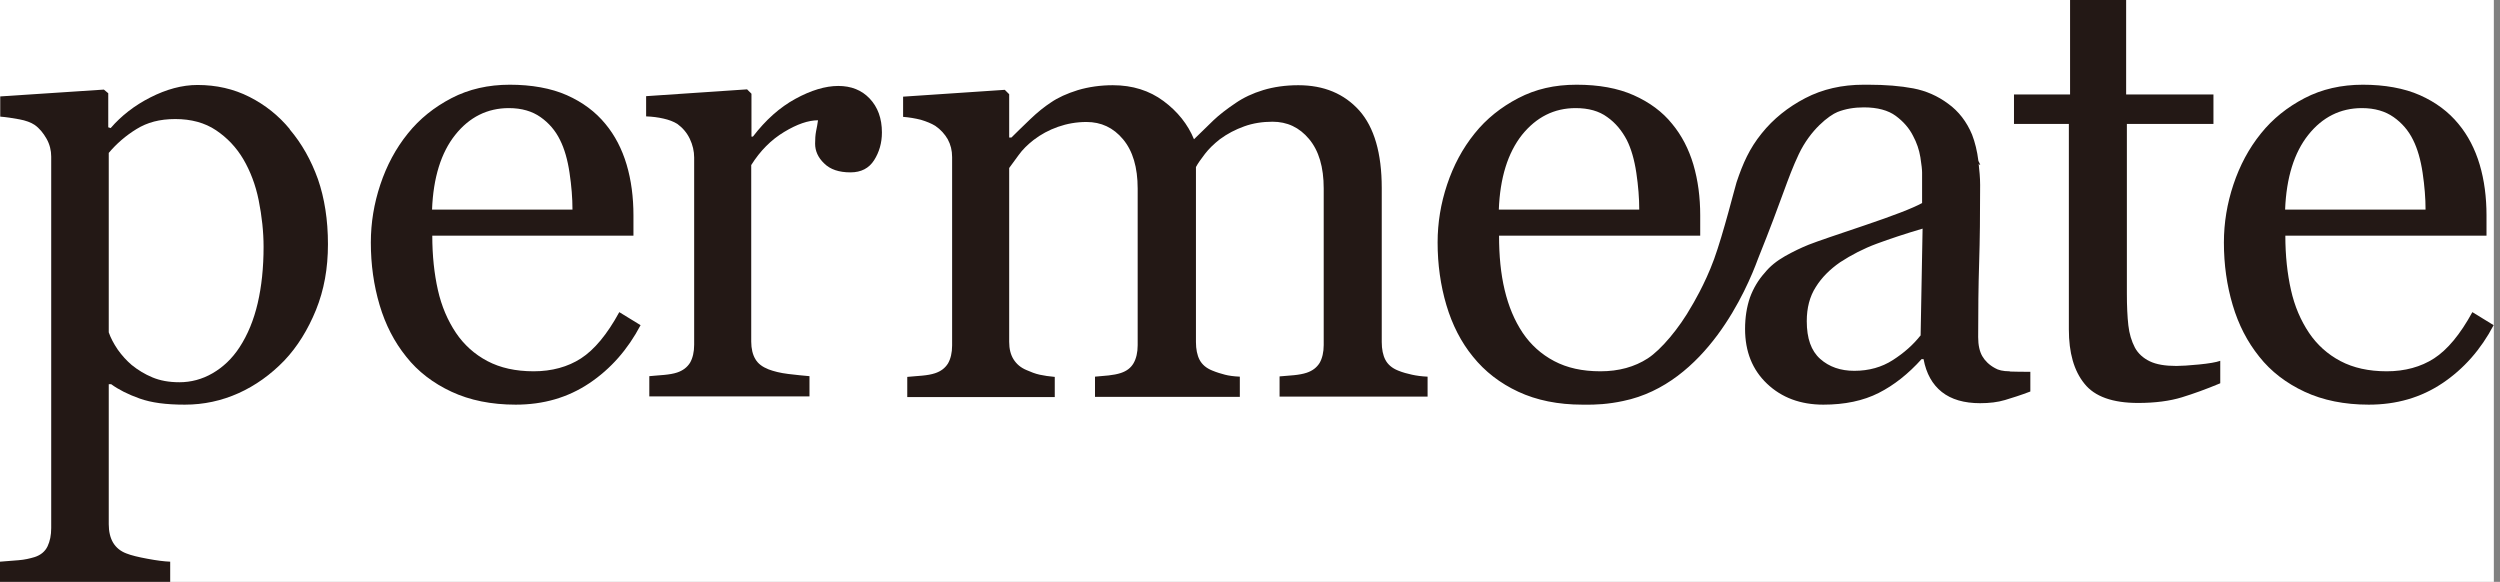 <svg width="116" height="27" viewBox="0 0 116 27" fill="none" xmlns="http://www.w3.org/2000/svg">
<rect x="0" y="0" width="116" height="27" fill="#808080" stroke="none"/>
<rect width="115.714" height="27" fill="white"/>
<path d="M13.44 5.999C14.006 6.665 14.436 7.433 14.753 8.315C15.058 9.196 15.217 10.201 15.217 11.331C15.217 12.461 15.036 13.455 14.662 14.381C14.289 15.296 13.802 16.087 13.191 16.731C12.558 17.386 11.845 17.895 11.065 18.245C10.284 18.595 9.458 18.776 8.576 18.776C7.693 18.776 7.026 18.685 6.483 18.493C5.94 18.301 5.498 18.075 5.159 17.827H5.046V24.323C5.046 24.662 5.114 24.955 5.249 25.181C5.385 25.407 5.589 25.576 5.86 25.678C6.087 25.769 6.415 25.848 6.845 25.927C7.263 26.006 7.614 26.051 7.897 26.062V27H0V26.062C0.294 26.04 0.577 26.017 0.86 25.994C1.143 25.972 1.38 25.916 1.607 25.848C1.889 25.757 2.093 25.588 2.206 25.351C2.319 25.113 2.376 24.831 2.376 24.503V7.264C2.376 6.982 2.308 6.699 2.161 6.439C2.014 6.179 1.833 5.954 1.607 5.795C1.437 5.682 1.199 5.592 0.894 5.536C0.588 5.479 0.294 5.434 0.011 5.411V4.474L4.82 4.157L5.023 4.327V5.908L5.136 5.942C5.634 5.366 6.245 4.892 6.98 4.519C7.716 4.146 8.44 3.943 9.164 3.943C10.035 3.943 10.838 4.123 11.574 4.496C12.309 4.869 12.931 5.366 13.452 5.999H13.44ZM11.11 16.121C11.495 15.533 11.777 14.844 11.958 14.065C12.139 13.285 12.23 12.415 12.23 11.455C12.23 10.755 12.151 10.032 12.004 9.297C11.857 8.563 11.608 7.931 11.291 7.388C10.963 6.835 10.544 6.394 10.024 6.044C9.503 5.694 8.87 5.524 8.134 5.524C7.399 5.524 6.833 5.682 6.336 5.987C5.838 6.292 5.408 6.665 5.046 7.095V15.421C5.136 15.68 5.272 15.94 5.464 16.223C5.657 16.494 5.872 16.731 6.109 16.934C6.403 17.172 6.72 17.364 7.071 17.51C7.422 17.657 7.829 17.736 8.327 17.736C8.858 17.736 9.379 17.601 9.865 17.318C10.352 17.036 10.77 16.64 11.11 16.121Z" fill="#231815"/>
<path d="M29.72 15.093C29.131 16.211 28.34 17.115 27.344 17.782C26.348 18.448 25.217 18.776 23.927 18.776C22.796 18.776 21.8 18.572 20.952 18.177C20.103 17.782 19.39 17.239 18.848 16.55C18.293 15.861 17.886 15.07 17.614 14.155C17.343 13.24 17.207 12.28 17.207 11.252C17.207 10.337 17.354 9.444 17.648 8.563C17.942 7.682 18.361 6.891 18.927 6.191C19.47 5.513 20.148 4.971 20.952 4.553C21.755 4.135 22.66 3.931 23.656 3.931C24.651 3.931 25.568 4.09 26.303 4.417C27.038 4.745 27.627 5.185 28.091 5.75C28.532 6.281 28.86 6.914 29.075 7.637C29.29 8.36 29.392 9.151 29.392 9.998V10.936H20.058C20.058 11.862 20.148 12.698 20.318 13.455C20.488 14.212 20.771 14.867 21.155 15.443C21.529 15.997 22.015 16.437 22.615 16.754C23.215 17.07 23.927 17.228 24.764 17.228C25.602 17.228 26.348 17.025 26.959 16.629C27.57 16.234 28.17 15.522 28.735 14.483L29.731 15.093H29.72ZM26.563 9.727C26.563 9.196 26.518 8.631 26.427 8.021C26.337 7.411 26.19 6.903 25.986 6.496C25.771 6.055 25.466 5.705 25.081 5.434C24.697 5.163 24.21 5.016 23.61 5.016C22.615 5.016 21.778 5.434 21.122 6.259C20.465 7.083 20.103 8.247 20.047 9.727H26.563Z" fill="#231815"/>
<path d="M40.921 6.146C40.921 6.631 40.796 7.061 40.559 7.433C40.321 7.806 39.959 7.998 39.461 7.998C38.929 7.998 38.522 7.863 38.239 7.58C37.956 7.309 37.821 7.004 37.821 6.665C37.821 6.451 37.832 6.27 37.866 6.089C37.9 5.92 37.934 5.75 37.956 5.581C37.504 5.581 36.983 5.761 36.384 6.123C35.784 6.484 35.275 6.993 34.857 7.659V15.85C34.857 16.177 34.925 16.46 35.049 16.663C35.173 16.878 35.377 17.025 35.66 17.138C35.897 17.228 36.203 17.307 36.576 17.352C36.95 17.397 37.278 17.431 37.56 17.454V18.392H30.128V17.454C30.343 17.431 30.569 17.42 30.806 17.397C31.044 17.375 31.248 17.341 31.417 17.285C31.689 17.194 31.881 17.047 32.017 16.833C32.141 16.618 32.209 16.335 32.209 15.997V7.309C32.209 7.015 32.141 6.722 32.006 6.439C31.87 6.157 31.677 5.931 31.429 5.75C31.248 5.637 31.033 5.558 30.784 5.502C30.535 5.445 30.275 5.411 29.98 5.4V4.462L34.664 4.146L34.868 4.349V6.338H34.936C35.524 5.569 36.18 4.982 36.904 4.587C37.628 4.191 38.296 3.988 38.895 3.988C39.495 3.988 39.982 4.18 40.355 4.575C40.728 4.971 40.921 5.49 40.921 6.146Z" fill="#231815"/>
<path d="M66.24 18.403H59.372V17.465C59.587 17.443 59.813 17.431 60.04 17.409C60.266 17.386 60.458 17.352 60.628 17.296C60.9 17.205 61.092 17.058 61.228 16.844C61.352 16.629 61.42 16.347 61.42 16.008V8.744C61.42 7.75 61.194 6.993 60.741 6.451C60.289 5.908 59.723 5.648 59.044 5.648C58.58 5.648 58.139 5.716 57.732 5.863C57.325 6.01 56.951 6.202 56.6 6.462C56.329 6.676 56.091 6.902 55.91 7.14C55.729 7.377 55.582 7.58 55.492 7.75V15.872C55.492 16.2 55.548 16.482 55.661 16.697C55.775 16.912 55.967 17.081 56.25 17.194C56.465 17.284 56.668 17.341 56.838 17.386C57.008 17.431 57.245 17.465 57.528 17.477V18.414H50.808V17.477C51.023 17.454 51.238 17.443 51.442 17.42C51.645 17.397 51.837 17.363 52.007 17.307C52.279 17.217 52.471 17.07 52.596 16.855C52.72 16.64 52.788 16.358 52.788 16.019V8.755C52.788 7.761 52.562 7.004 52.109 6.462C51.657 5.92 51.091 5.66 50.412 5.66C49.948 5.66 49.507 5.739 49.088 5.886C48.67 6.033 48.296 6.236 47.957 6.496C47.685 6.71 47.448 6.936 47.256 7.207C47.063 7.467 46.916 7.671 46.826 7.795V15.861C46.826 16.189 46.894 16.46 47.029 16.674C47.165 16.889 47.357 17.058 47.629 17.171C47.833 17.262 48.036 17.341 48.24 17.386C48.444 17.431 48.681 17.465 48.941 17.488V18.425H42.097V17.488C42.312 17.465 42.538 17.454 42.775 17.431C43.013 17.409 43.217 17.375 43.386 17.318C43.658 17.228 43.85 17.081 43.986 16.866C44.11 16.652 44.178 16.369 44.178 16.03V7.286C44.178 6.981 44.11 6.71 43.975 6.462C43.839 6.225 43.647 6.01 43.398 5.84C43.217 5.728 42.99 5.637 42.73 5.558C42.459 5.49 42.187 5.445 41.904 5.422V4.485L46.622 4.168L46.826 4.372V6.383H46.928C47.165 6.145 47.459 5.863 47.799 5.535C48.138 5.208 48.466 4.948 48.76 4.756C49.088 4.53 49.507 4.338 50.016 4.18C50.514 4.033 51.057 3.954 51.634 3.954C52.55 3.954 53.331 4.202 53.987 4.688C54.643 5.174 55.118 5.773 55.401 6.462C55.741 6.134 56.046 5.84 56.306 5.581C56.567 5.332 56.917 5.061 57.336 4.779C57.698 4.53 58.128 4.327 58.614 4.18C59.101 4.033 59.644 3.954 60.243 3.954C61.431 3.954 62.37 4.349 63.072 5.129C63.762 5.908 64.113 7.106 64.113 8.721V15.872C64.113 16.2 64.169 16.482 64.282 16.697C64.395 16.912 64.588 17.081 64.871 17.194C65.086 17.284 65.312 17.341 65.516 17.386C65.719 17.431 65.968 17.465 66.24 17.477V18.414V18.403Z" fill="#231815"/>
<path d="M102.998 17.793C102.376 18.053 101.787 18.267 101.233 18.437C100.679 18.606 100 18.697 99.208 18.697C98.031 18.697 97.194 18.403 96.719 17.804C96.232 17.206 95.995 16.369 95.995 15.285V5.75H93.449V4.383H96.051V0H98.653V4.383H102.704V5.75H98.687V13.613C98.687 14.2 98.71 14.697 98.755 15.093C98.8 15.488 98.902 15.827 99.061 16.132C99.208 16.403 99.445 16.618 99.751 16.765C100.056 16.912 100.464 16.98 100.984 16.98C101.222 16.98 101.572 16.957 102.036 16.912C102.5 16.866 102.828 16.81 103.02 16.742V17.782L102.998 17.793Z" fill="#231815"/>
<path d="M115.702 15.093C115.114 16.211 114.322 17.115 113.326 17.782C112.331 18.448 111.199 18.776 109.91 18.776C108.778 18.776 107.783 18.572 106.934 18.177C106.086 17.782 105.373 17.239 104.83 16.55C104.276 15.861 103.868 15.07 103.597 14.155C103.325 13.24 103.189 12.28 103.189 11.252C103.189 10.337 103.337 9.444 103.631 8.563C103.925 7.682 104.343 6.891 104.909 6.191C105.452 5.513 106.131 4.971 106.934 4.553C107.737 4.135 108.643 3.931 109.638 3.931C110.634 3.931 111.55 4.09 112.285 4.417C113.021 4.745 113.609 5.185 114.073 5.75C114.514 6.281 114.842 6.914 115.057 7.637C115.272 8.36 115.374 9.151 115.374 9.998V10.936H106.04C106.04 11.862 106.131 12.698 106.301 13.455C106.47 14.212 106.753 14.867 107.138 15.443C107.511 15.997 107.998 16.437 108.597 16.754C109.197 17.07 109.91 17.228 110.747 17.228C111.584 17.228 112.331 17.025 112.942 16.629C113.553 16.234 114.152 15.522 114.718 14.483L115.713 15.093H115.702ZM112.546 9.727C112.546 9.196 112.5 8.631 112.41 8.021C112.319 7.411 112.172 6.903 111.969 6.496C111.754 6.055 111.448 5.705 111.064 5.434C110.679 5.163 110.192 5.016 109.593 5.016C108.597 5.016 107.76 5.434 107.104 6.259C106.448 7.083 106.086 8.247 106.029 9.727H112.546Z" fill="#231815"/>
<path d="M93.246 17.228C92.941 17.228 92.715 17.172 92.568 17.081C92.296 16.934 92.104 16.742 91.979 16.528C91.855 16.313 91.787 16.019 91.787 15.646C91.787 14.404 91.798 13.252 91.832 12.201C91.866 11.15 91.878 9.941 91.878 8.586C91.878 8.224 91.844 7.919 91.81 7.603C91.855 7.648 91.889 7.682 91.878 7.637C91.866 7.592 91.821 7.524 91.798 7.467C91.742 7.016 91.64 6.598 91.504 6.247C91.255 5.649 90.882 5.163 90.395 4.813C89.909 4.451 89.366 4.214 88.778 4.101C88.178 3.988 87.488 3.931 86.685 3.931C86.651 3.931 86.617 3.931 86.572 3.931C86.538 3.931 86.504 3.931 86.47 3.931C85.474 3.931 84.569 4.135 83.766 4.553C82.963 4.971 82.284 5.513 81.741 6.191C81.175 6.891 80.87 7.58 80.575 8.462C80.496 8.71 79.965 10.834 79.535 12.02C79.105 13.206 78.494 14.2 78.494 14.2C77.917 15.229 77.068 16.234 76.457 16.629C75.846 17.025 75.111 17.228 74.263 17.228C73.414 17.228 72.713 17.07 72.113 16.754C71.513 16.437 71.027 15.997 70.653 15.443C70.269 14.867 69.997 14.212 69.816 13.455C69.635 12.698 69.556 11.862 69.556 10.936H78.89V9.998C78.89 9.151 78.788 8.371 78.573 7.637C78.358 6.914 78.03 6.281 77.589 5.75C77.136 5.185 76.537 4.745 75.801 4.417C75.066 4.09 74.183 3.931 73.154 3.931C72.124 3.931 71.253 4.135 70.45 4.553C69.647 4.971 68.968 5.513 68.425 6.191C67.859 6.891 67.441 7.682 67.146 8.563C66.852 9.444 66.705 10.337 66.705 11.252C66.705 12.269 66.841 13.24 67.112 14.155C67.384 15.07 67.791 15.872 68.346 16.55C68.9 17.239 69.601 17.782 70.45 18.177C71.298 18.572 72.294 18.776 73.425 18.776C73.448 18.776 73.482 18.776 73.504 18.776C74.025 18.787 74.636 18.753 75.315 18.606C79.161 17.816 81.051 13.432 81.571 12.009C82.748 9.083 82.917 8.315 83.46 7.162C84.003 6.01 84.874 5.355 85.259 5.197C85.632 5.05 86.04 4.982 86.481 4.982C87.115 4.982 87.612 5.118 87.963 5.377C88.314 5.637 88.585 5.942 88.766 6.304C88.936 6.62 89.049 6.948 89.106 7.298C89.162 7.648 89.185 7.885 89.185 8.01V9.422C88.732 9.67 87.839 10.009 86.538 10.45C85.237 10.89 84.354 11.184 83.924 11.354C83.585 11.489 83.211 11.67 82.827 11.884C82.431 12.111 82.125 12.359 81.888 12.653C81.582 12.992 81.356 13.376 81.198 13.805C81.051 14.234 80.971 14.72 80.971 15.262C80.971 16.313 81.311 17.16 81.99 17.804C82.668 18.448 83.54 18.776 84.603 18.776C85.599 18.776 86.458 18.595 87.171 18.233C87.884 17.872 88.54 17.352 89.162 16.663H89.253C89.377 17.33 89.66 17.838 90.101 18.188C90.543 18.538 91.142 18.708 91.878 18.708C92.308 18.708 92.692 18.663 93.032 18.561C93.371 18.459 93.767 18.335 94.208 18.166V17.251C93.88 17.251 93.563 17.251 93.258 17.239L93.246 17.228ZM70.62 6.259C71.287 5.434 72.113 5.016 73.109 5.016C73.708 5.016 74.195 5.151 74.579 5.434C74.964 5.705 75.258 6.067 75.484 6.496C75.688 6.903 75.835 7.411 75.926 8.021C76.016 8.631 76.061 9.196 76.061 9.727H69.545C69.601 8.247 69.963 7.095 70.62 6.259ZM89.128 15.545C88.778 15.997 88.337 16.381 87.827 16.708C87.318 17.036 86.719 17.206 86.04 17.206C85.406 17.206 84.874 17.025 84.456 16.652C84.037 16.279 83.834 15.703 83.834 14.901C83.834 14.291 83.969 13.76 84.252 13.319C84.524 12.879 84.909 12.495 85.384 12.167C85.904 11.828 86.47 11.534 87.081 11.308C87.692 11.082 88.404 10.845 89.208 10.608L89.117 15.545H89.128Z" fill="#231815"/>
</svg>
